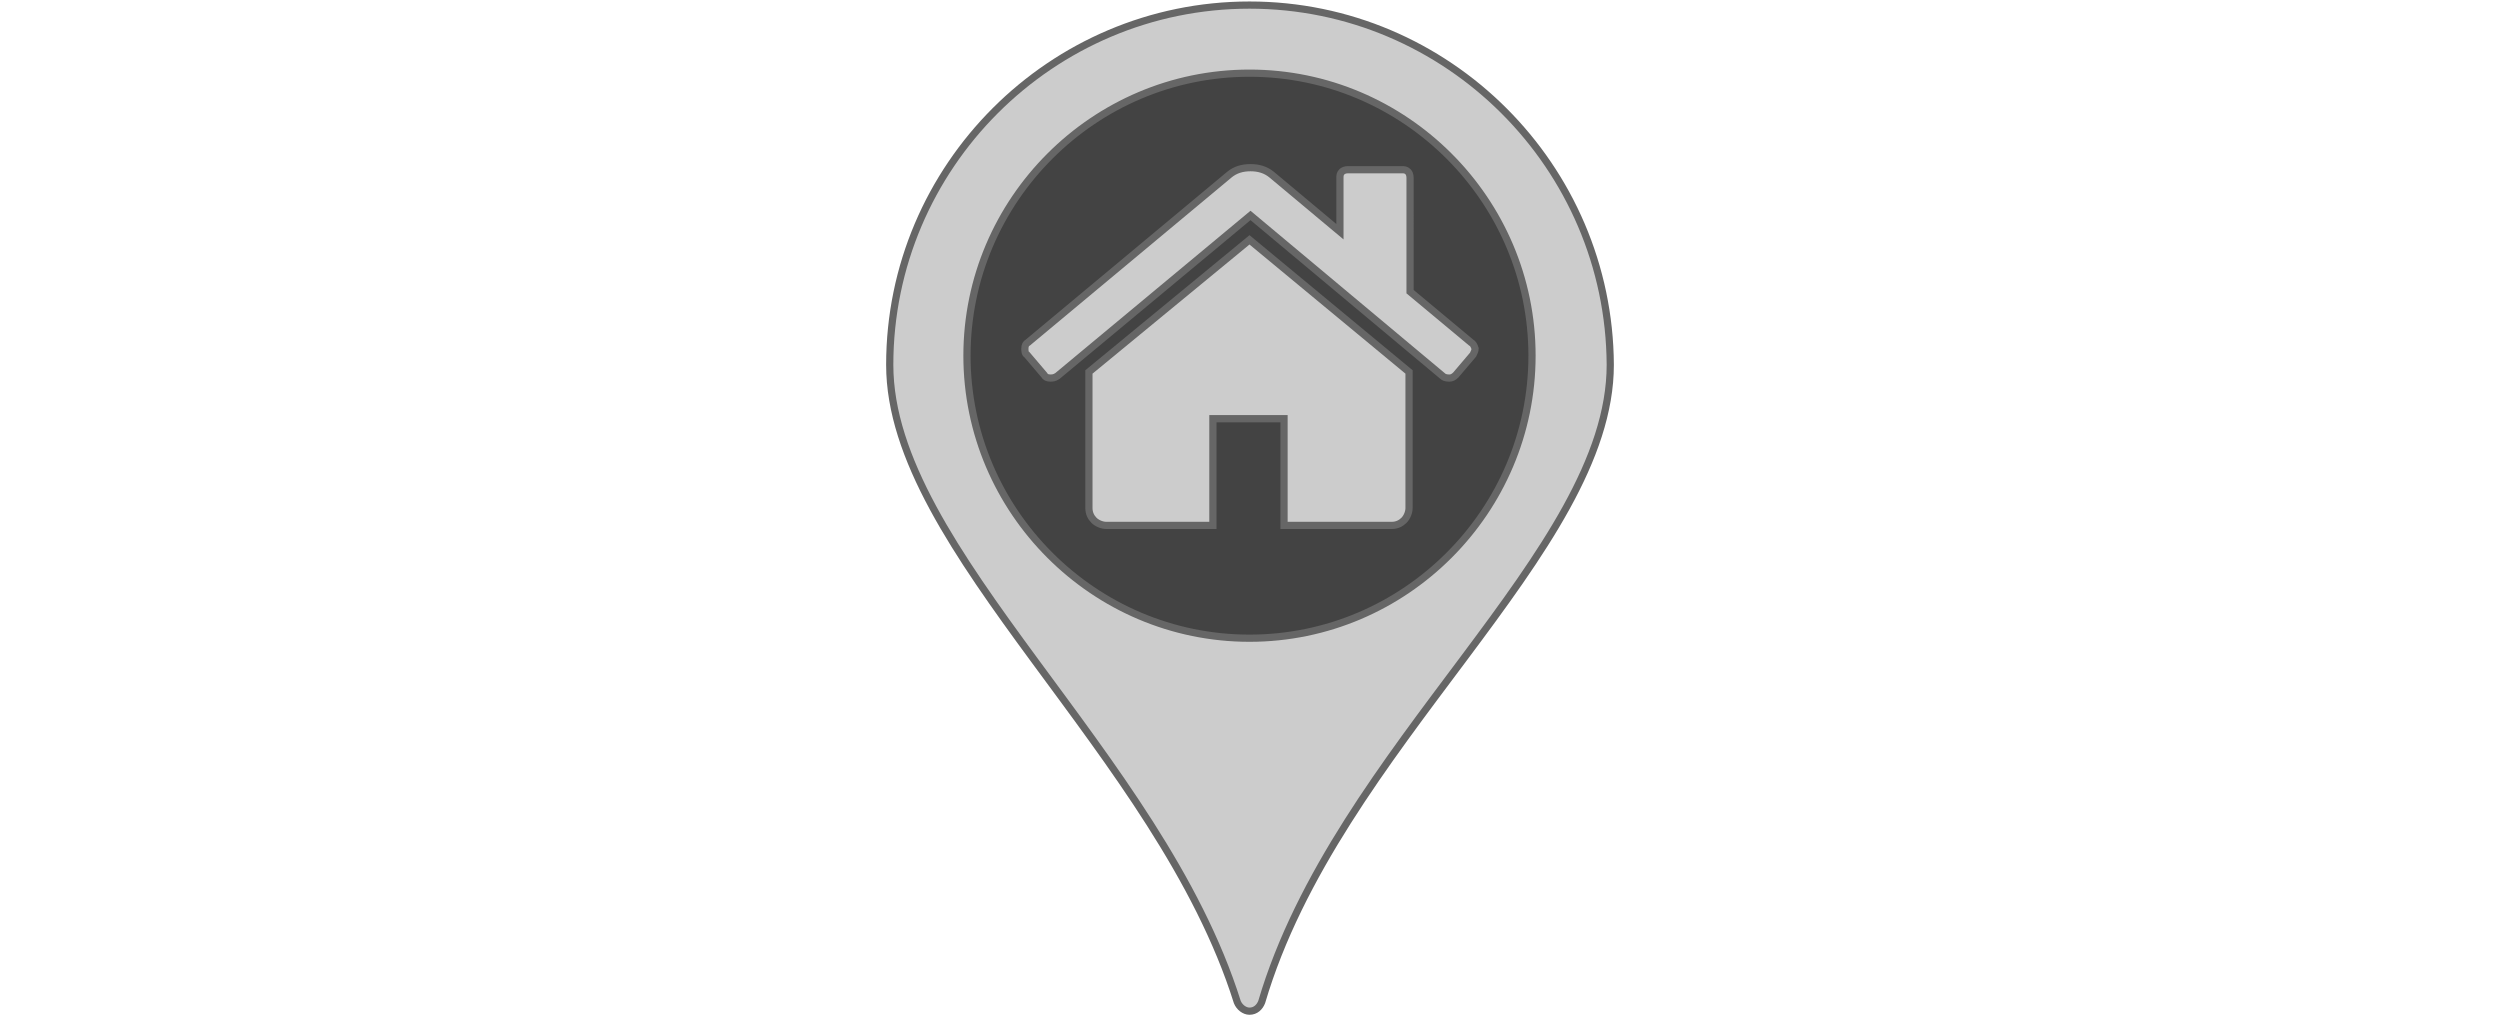 <?xml version="1.0" encoding="utf-8"?>
<!-- Generator: Adobe Illustrator 15.0.0, SVG Export Plug-In . SVG Version: 6.00 Build 0)  -->
<!DOCTYPE svg PUBLIC "-//W3C//DTD SVG 1.1//EN" "http://www.w3.org/Graphics/SVG/1.1/DTD/svg11.dtd">
<svg version="1.1" id="Layer_1" xmlns="http://www.w3.org/2000/svg" xmlns:xlink="http://www.w3.org/1999/xlink" x="0px" y="0px"
	 width="246px" height="100px" viewBox="0 0 246 100" enable-background="new 0 0 246 100" xml:space="preserve">
<g>
	<path fill="#CCCCCC" stroke="#666666" stroke-width="0.709" stroke-miterlimit="10" d="M122.95,0.5c-19.5,0-35.4,15.9-35.4,35.4
		c0,18.3,26.5,38.2,34.2,62.7c0.2,0.5,0.7,0.9,1.2,0.9c0.6,0,1-0.4,1.2-0.9c7.399-25.1,34.3-44.3,34.3-62.7
		C158.35,16.4,142.45,0.5,122.95,0.5L122.95,0.5z"/>
	<path fill="#434343" stroke="#666666" stroke-width="0.709" stroke-miterlimit="10" d="M122.95,62.8c-15.3,0-27.8-12.5-27.8-27.8
		s12.5-27.8,27.8-27.8s27.8,12.5,27.8,27.8S138.25,62.8,122.95,62.8L122.95,62.8z"/>
	<g>
		<path fill="#CCCCCC" stroke="#666666" stroke-width="0.709" stroke-miterlimit="10" d="M122.95,23.6l-15.8,13c0,0,0,0,0,0.1v0.1
			V50c0,0.5,0.199,0.9,0.5,1.2c0.3,0.3,0.8,0.5,1.199,0.5h10.5V41.2h7v10.5h10.601c0.5,0,0.899-0.2,1.2-0.5c0.3-0.3,0.5-0.8,0.5-1.2
			V36.8c0-0.1,0-0.1,0-0.2L122.95,23.6z"/>
		<path fill="#CCCCCC" stroke="#666666" stroke-width="0.709" stroke-miterlimit="10" d="M144.75,33.7l-6-5V17.5
			c0-0.3-0.1-0.5-0.2-0.6c-0.2-0.2-0.399-0.2-0.6-0.2h-5.3c-0.301,0-0.5,0.1-0.602,0.2c-0.199,0.2-0.199,0.4-0.199,0.6v5.3
			l-6.699-5.6c-0.602-0.5-1.301-0.7-2.101-0.7s-1.5,0.2-2.1,0.7l-19.8,16.5c-0.2,0.1-0.301,0.3-0.301,0.6c0,0.2,0,0.5,0.2,0.6l1.7,2
			c0.1,0.2,0.3,0.3,0.6,0.3c0.2,0,0.4,0,0.7-0.2l19-15.8l18.9,15.8c0.1,0.1,0.3,0.2,0.6,0.2h0.101c0.199,0,0.398-0.1,0.6-0.3l1.7-2
			c0.1-0.2,0.2-0.4,0.2-0.6C145.05,34,144.95,33.8,144.75,33.7z"/>
	</g>
</g>
</svg>
